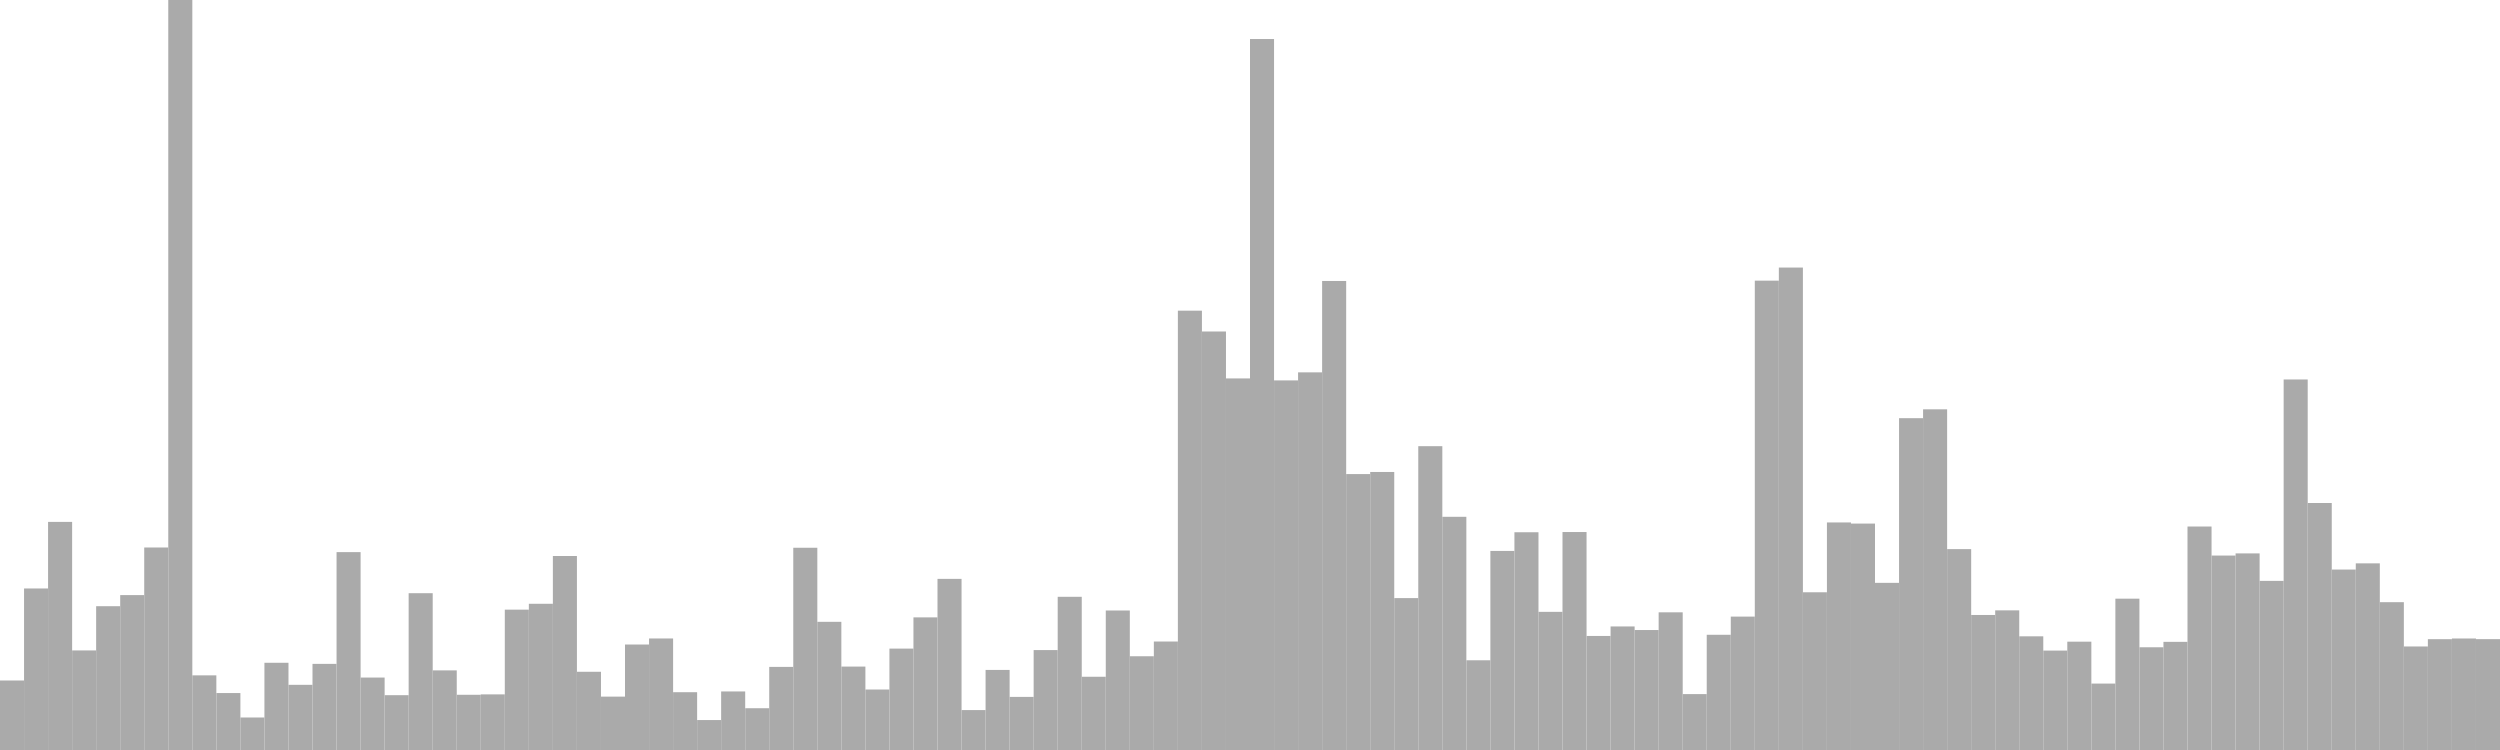 <?xml version="1.0" standalone="no"?>
<svg xmlns:xlink="http://www.w3.org/1999/xlink" xmlns="http://www.w3.org/2000/svg" class="topic-graph" style="width: 100em; height: 30em; text-align: center;"><rect width="0.962em" height="2.78em" x="0em" y="27.22em" fill="#aaa"/><rect width="0.962em" height="6.461em" x="0.962em" y="23.539em" fill="#aaa"/><rect width="0.962em" height="9.124em" x="1.923em" y="20.876em" fill="#aaa"/><rect width="0.962em" height="3.983em" x="2.885em" y="26.017em" fill="#aaa"/><rect width="0.962em" height="5.752em" x="3.846em" y="24.248em" fill="#aaa"/><rect width="0.962em" height="6.196em" x="4.808em" y="23.804em" fill="#aaa"/><rect width="0.962em" height="8.1em" x="5.769em" y="21.9em" fill="#aaa"/><rect width="0.962em" height="30em" x="6.731em" y="0em" fill="#aaa"/><rect width="0.962em" height="2.986em" x="7.692em" y="27.014em" fill="#aaa"/><rect width="0.962em" height="2.278em" x="8.654em" y="27.722em" fill="#aaa"/><rect width="0.962em" height="1.3em" x="9.615em" y="28.7em" fill="#aaa"/><rect width="0.962em" height="3.489em" x="10.577em" y="26.511em" fill="#aaa"/><rect width="0.962em" height="2.607em" x="11.538em" y="27.393em" fill="#aaa"/><rect width="0.962em" height="3.445em" x="12.5em" y="26.555em" fill="#aaa"/><rect width="0.962em" height="7.915em" x="13.462em" y="22.085em" fill="#aaa"/><rect width="0.962em" height="2.898em" x="14.423em" y="27.102em" fill="#aaa"/><rect width="0.962em" height="2.193em" x="15.385em" y="27.807em" fill="#aaa"/><rect width="0.962em" height="6.272em" x="16.346em" y="23.728em" fill="#aaa"/><rect width="0.962em" height="3.185em" x="17.308em" y="26.815em" fill="#aaa"/><rect width="0.962em" height="2.209em" x="18.269em" y="27.791em" fill="#aaa"/><rect width="0.962em" height="2.225em" x="19.231em" y="27.775em" fill="#aaa"/><rect width="0.962em" height="5.614em" x="20.192em" y="24.386em" fill="#aaa"/><rect width="0.962em" height="5.849em" x="21.154em" y="24.151em" fill="#aaa"/><rect width="0.962em" height="7.76em" x="22.115em" y="22.24em" fill="#aaa"/><rect width="0.962em" height="3.129em" x="23.077em" y="26.871em" fill="#aaa"/><rect width="0.962em" height="2.135em" x="24.038em" y="27.865em" fill="#aaa"/><rect width="0.962em" height="4.219em" x="25em" y="25.781em" fill="#aaa"/><rect width="0.962em" height="4.461em" x="25.962em" y="25.539em" fill="#aaa"/><rect width="0.962em" height="2.312em" x="26.923em" y="27.688em" fill="#aaa"/><rect width="0.962em" height="1.198em" x="27.885em" y="28.802em" fill="#aaa"/><rect width="0.962em" height="2.342em" x="28.846em" y="27.658em" fill="#aaa"/><rect width="0.962em" height="1.671em" x="29.808em" y="28.329em" fill="#aaa"/><rect width="0.962em" height="3.324em" x="30.769em" y="26.676em" fill="#aaa"/><rect width="0.962em" height="8.09em" x="31.731em" y="21.91em" fill="#aaa"/><rect width="0.962em" height="5.127em" x="32.692em" y="24.873em" fill="#aaa"/><rect width="0.962em" height="3.337em" x="33.654em" y="26.663em" fill="#aaa"/><rect width="0.962em" height="2.419em" x="34.615em" y="27.581em" fill="#aaa"/><rect width="0.962em" height="4.056em" x="35.577em" y="25.944em" fill="#aaa"/><rect width="0.962em" height="5.305em" x="36.538em" y="24.695em" fill="#aaa"/><rect width="0.962em" height="6.845em" x="37.5em" y="23.155em" fill="#aaa"/><rect width="0.962em" height="1.597em" x="38.462em" y="28.403em" fill="#aaa"/><rect width="0.962em" height="3.203em" x="39.423em" y="26.797em" fill="#aaa"/><rect width="0.962em" height="2.124em" x="40.385em" y="27.876em" fill="#aaa"/><rect width="0.962em" height="3.997em" x="41.346em" y="26.003em" fill="#aaa"/><rect width="0.962em" height="6.128em" x="42.308em" y="23.872em" fill="#aaa"/><rect width="0.962em" height="2.93em" x="43.269em" y="27.07em" fill="#aaa"/><rect width="0.962em" height="5.58em" x="44.231em" y="24.42em" fill="#aaa"/><rect width="0.962em" height="3.75em" x="45.192em" y="26.25em" fill="#aaa"/><rect width="0.962em" height="4.339em" x="46.154em" y="25.661em" fill="#aaa"/><rect width="0.962em" height="17.573em" x="47.115em" y="12.427em" fill="#aaa"/><rect width="0.962em" height="16.74em" x="48.077em" y="13.26em" fill="#aaa"/><rect width="0.962em" height="14.863em" x="49.038em" y="15.137em" fill="#aaa"/><rect width="0.962em" height="28.439em" x="50em" y="1.561em" fill="#aaa"/><rect width="0.962em" height="14.784em" x="50.962em" y="15.216em" fill="#aaa"/><rect width="0.962em" height="15.106em" x="51.923em" y="14.894em" fill="#aaa"/><rect width="0.962em" height="18.761em" x="52.885em" y="11.239em" fill="#aaa"/><rect width="0.962em" height="11.037em" x="53.846em" y="18.963em" fill="#aaa"/><rect width="0.962em" height="11.121em" x="54.808em" y="18.879em" fill="#aaa"/><rect width="0.962em" height="6.076em" x="55.769em" y="23.924em" fill="#aaa"/><rect width="0.962em" height="12.153em" x="56.731em" y="17.847em" fill="#aaa"/><rect width="0.962em" height="9.328em" x="57.692em" y="20.672em" fill="#aaa"/><rect width="0.962em" height="3.589em" x="58.654em" y="26.411em" fill="#aaa"/><rect width="0.962em" height="7.963em" x="59.615em" y="22.037em" fill="#aaa"/><rect width="0.962em" height="8.71em" x="60.577em" y="21.29em" fill="#aaa"/><rect width="0.962em" height="5.526em" x="61.538em" y="24.474em" fill="#aaa"/><rect width="0.962em" height="8.719em" x="62.5em" y="21.281em" fill="#aaa"/><rect width="0.962em" height="4.562em" x="63.462em" y="25.438em" fill="#aaa"/><rect width="0.962em" height="4.942em" x="64.423em" y="25.058em" fill="#aaa"/><rect width="0.962em" height="4.799em" x="65.385em" y="25.201em" fill="#aaa"/><rect width="0.962em" height="5.507em" x="66.346em" y="24.493em" fill="#aaa"/><rect width="0.962em" height="2.236em" x="67.308em" y="27.764em" fill="#aaa"/><rect width="0.962em" height="4.609em" x="68.269em" y="25.391em" fill="#aaa"/><rect width="0.962em" height="5.336em" x="69.231em" y="24.664em" fill="#aaa"/><rect width="0.962em" height="18.774em" x="70.192em" y="11.226em" fill="#aaa"/><rect width="0.962em" height="19.298em" x="71.154em" y="10.702em" fill="#aaa"/><rect width="0.962em" height="6.309em" x="72.115em" y="23.691em" fill="#aaa"/><rect width="0.962em" height="9.102em" x="73.077em" y="20.898em" fill="#aaa"/><rect width="0.962em" height="9.057em" x="74.038em" y="20.943em" fill="#aaa"/><rect width="0.962em" height="6.686em" x="75em" y="23.314em" fill="#aaa"/><rect width="0.962em" height="13.273em" x="75.962em" y="16.727em" fill="#aaa"/><rect width="0.962em" height="13.627em" x="76.923em" y="16.373em" fill="#aaa"/><rect width="0.962em" height="8.035em" x="77.885em" y="21.965em" fill="#aaa"/><rect width="0.962em" height="5.401em" x="78.846em" y="24.599em" fill="#aaa"/><rect width="0.962em" height="5.586em" x="79.808em" y="24.414em" fill="#aaa"/><rect width="0.962em" height="4.547em" x="80.769em" y="25.453em" fill="#aaa"/><rect width="0.962em" height="3.977em" x="81.731em" y="26.023em" fill="#aaa"/><rect width="0.962em" height="4.333em" x="82.692em" y="25.667em" fill="#aaa"/><rect width="0.962em" height="2.657em" x="83.654em" y="27.343em" fill="#aaa"/><rect width="0.962em" height="6.053em" x="84.615em" y="23.947em" fill="#aaa"/><rect width="0.962em" height="4.109em" x="85.577em" y="25.891em" fill="#aaa"/><rect width="0.962em" height="4.326em" x="86.538em" y="25.674em" fill="#aaa"/><rect width="0.962em" height="8.939em" x="87.5em" y="21.061em" fill="#aaa"/><rect width="0.962em" height="7.778em" x="88.462em" y="22.222em" fill="#aaa"/><rect width="0.962em" height="7.864em" x="89.423em" y="22.136em" fill="#aaa"/><rect width="0.962em" height="6.765em" x="90.385em" y="23.235em" fill="#aaa"/><rect width="0.962em" height="14.821em" x="91.346em" y="15.179em" fill="#aaa"/><rect width="0.962em" height="9.88em" x="92.308em" y="20.12em" fill="#aaa"/><rect width="0.962em" height="7.218em" x="93.269em" y="22.782em" fill="#aaa"/><rect width="0.962em" height="7.466em" x="94.231em" y="22.534em" fill="#aaa"/><rect width="0.962em" height="5.913em" x="95.192em" y="24.087em" fill="#aaa"/><rect width="0.962em" height="4.141em" x="96.154em" y="25.859em" fill="#aaa"/><rect width="0.962em" height="4.433em" x="97.115em" y="25.567em" fill="#aaa"/><rect width="0.962em" height="4.46em" x="98.077em" y="25.54em" fill="#aaa"/><rect width="0.962em" height="4.434em" x="99.038em" y="25.566em" fill="#aaa"/></svg>